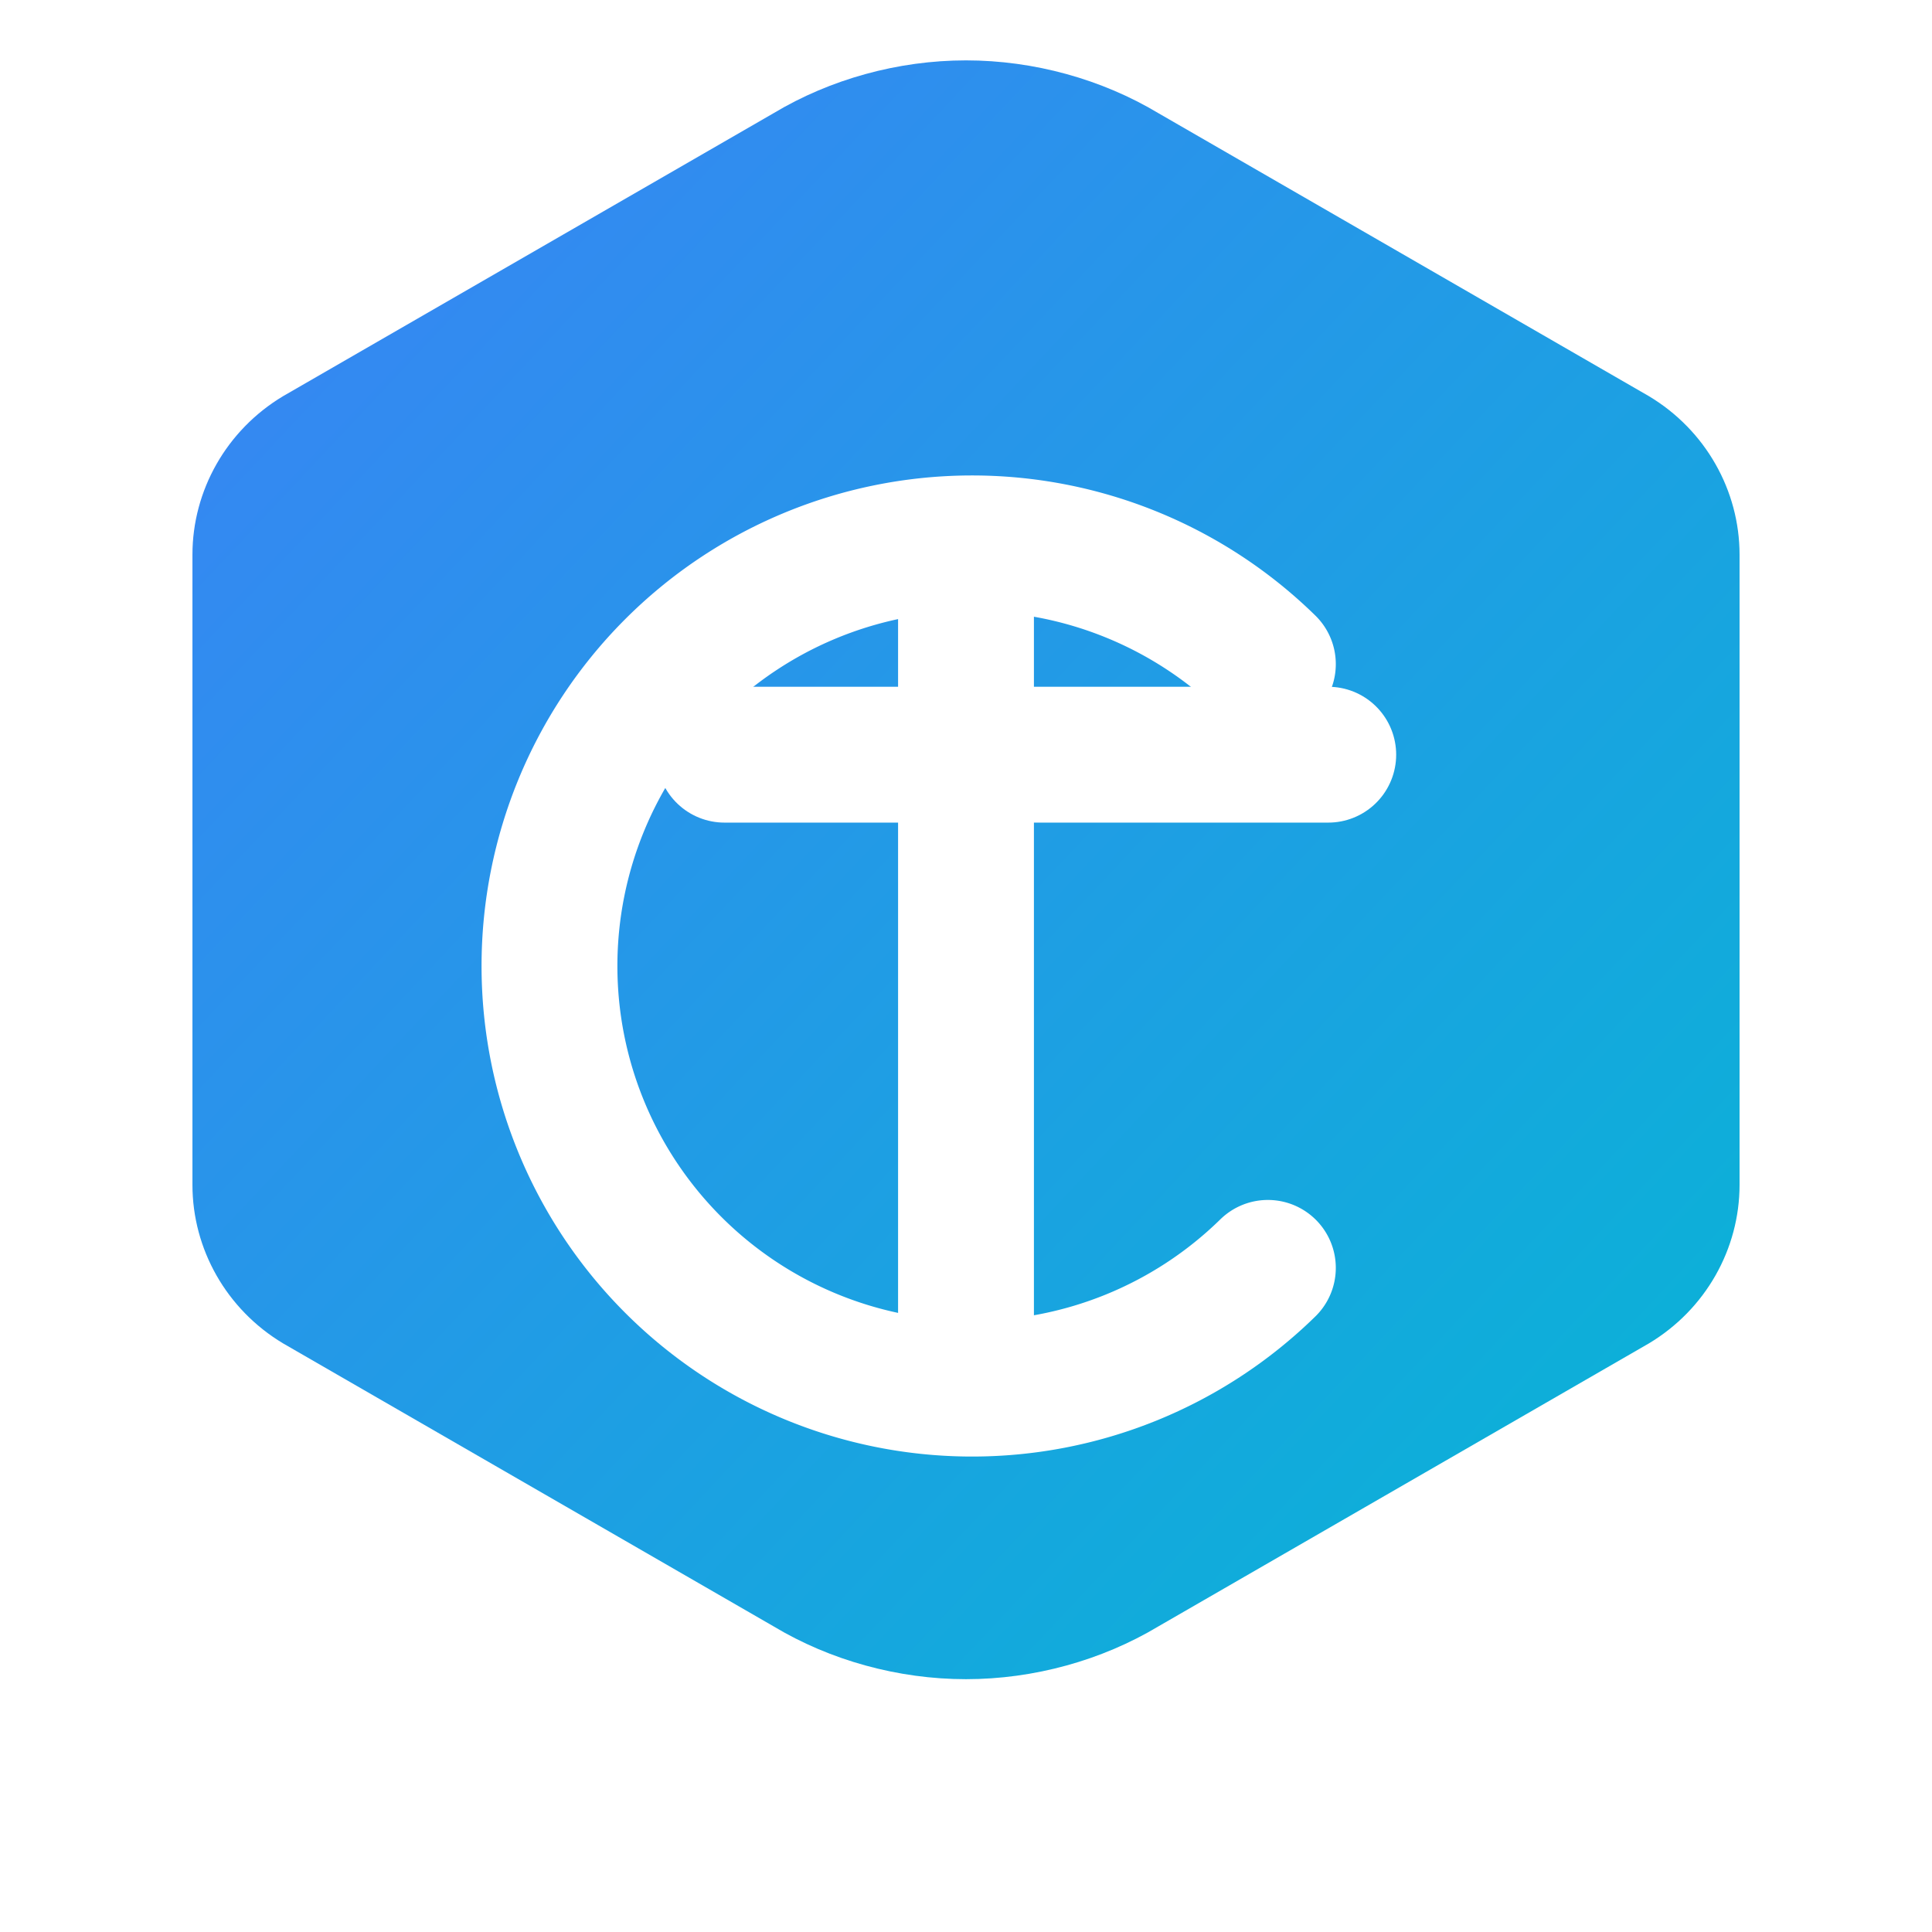 <?xml version="1.0" encoding="UTF-8"?>
<svg xmlns="http://www.w3.org/2000/svg" viewBox="0 0 512 512" role="img" aria-labelledby="title desc">
  <title>Coretek Icon</title>
  <desc>Rounded hexagon with gradient and a stylized C and T monogram.</desc>
  <defs>
    <linearGradient id="g" x1="0" y1="0" x2="1" y2="1">
      <stop offset="0%" stop-color="#3B82F6"/>
      <stop offset="100%" stop-color="#06B6D4"/>
    </linearGradient>
    <filter id="shadow" x="-20%" y="-20%" width="140%" height="140%">
      <feDropShadow dx="0" dy="8" stdDeviation="16" flood-color="#0b1020" flood-opacity="0.25"/>
    </filter>
  </defs>

  <g filter="url(#shadow)">
    <path d="M256 16c18 0 36 5 51 14l130 75c15 9 24 25 24 42v167c0 17-9 33-24 42l-130 75c-15 9-33 14-51 14s-36-5-51-14l-130-75c-15-9-24-25-24-42V147c0-17 9-33 24-42l130-75c15-9 33-14 51-14z" fill="url(#g)"/>
  </g>

  <g fill="none" stroke="#fff" stroke-width="36" stroke-linecap="round" stroke-linejoin="round">
    <!-- C ring -->
    <path d="M336 176a112 112 0 1 0 0 160"/>
    <!-- T stem -->
    <path d="M256 152v208"/>
    <!-- T bar -->
    <path d="M192 200h160"/>
  </g>
</svg>
